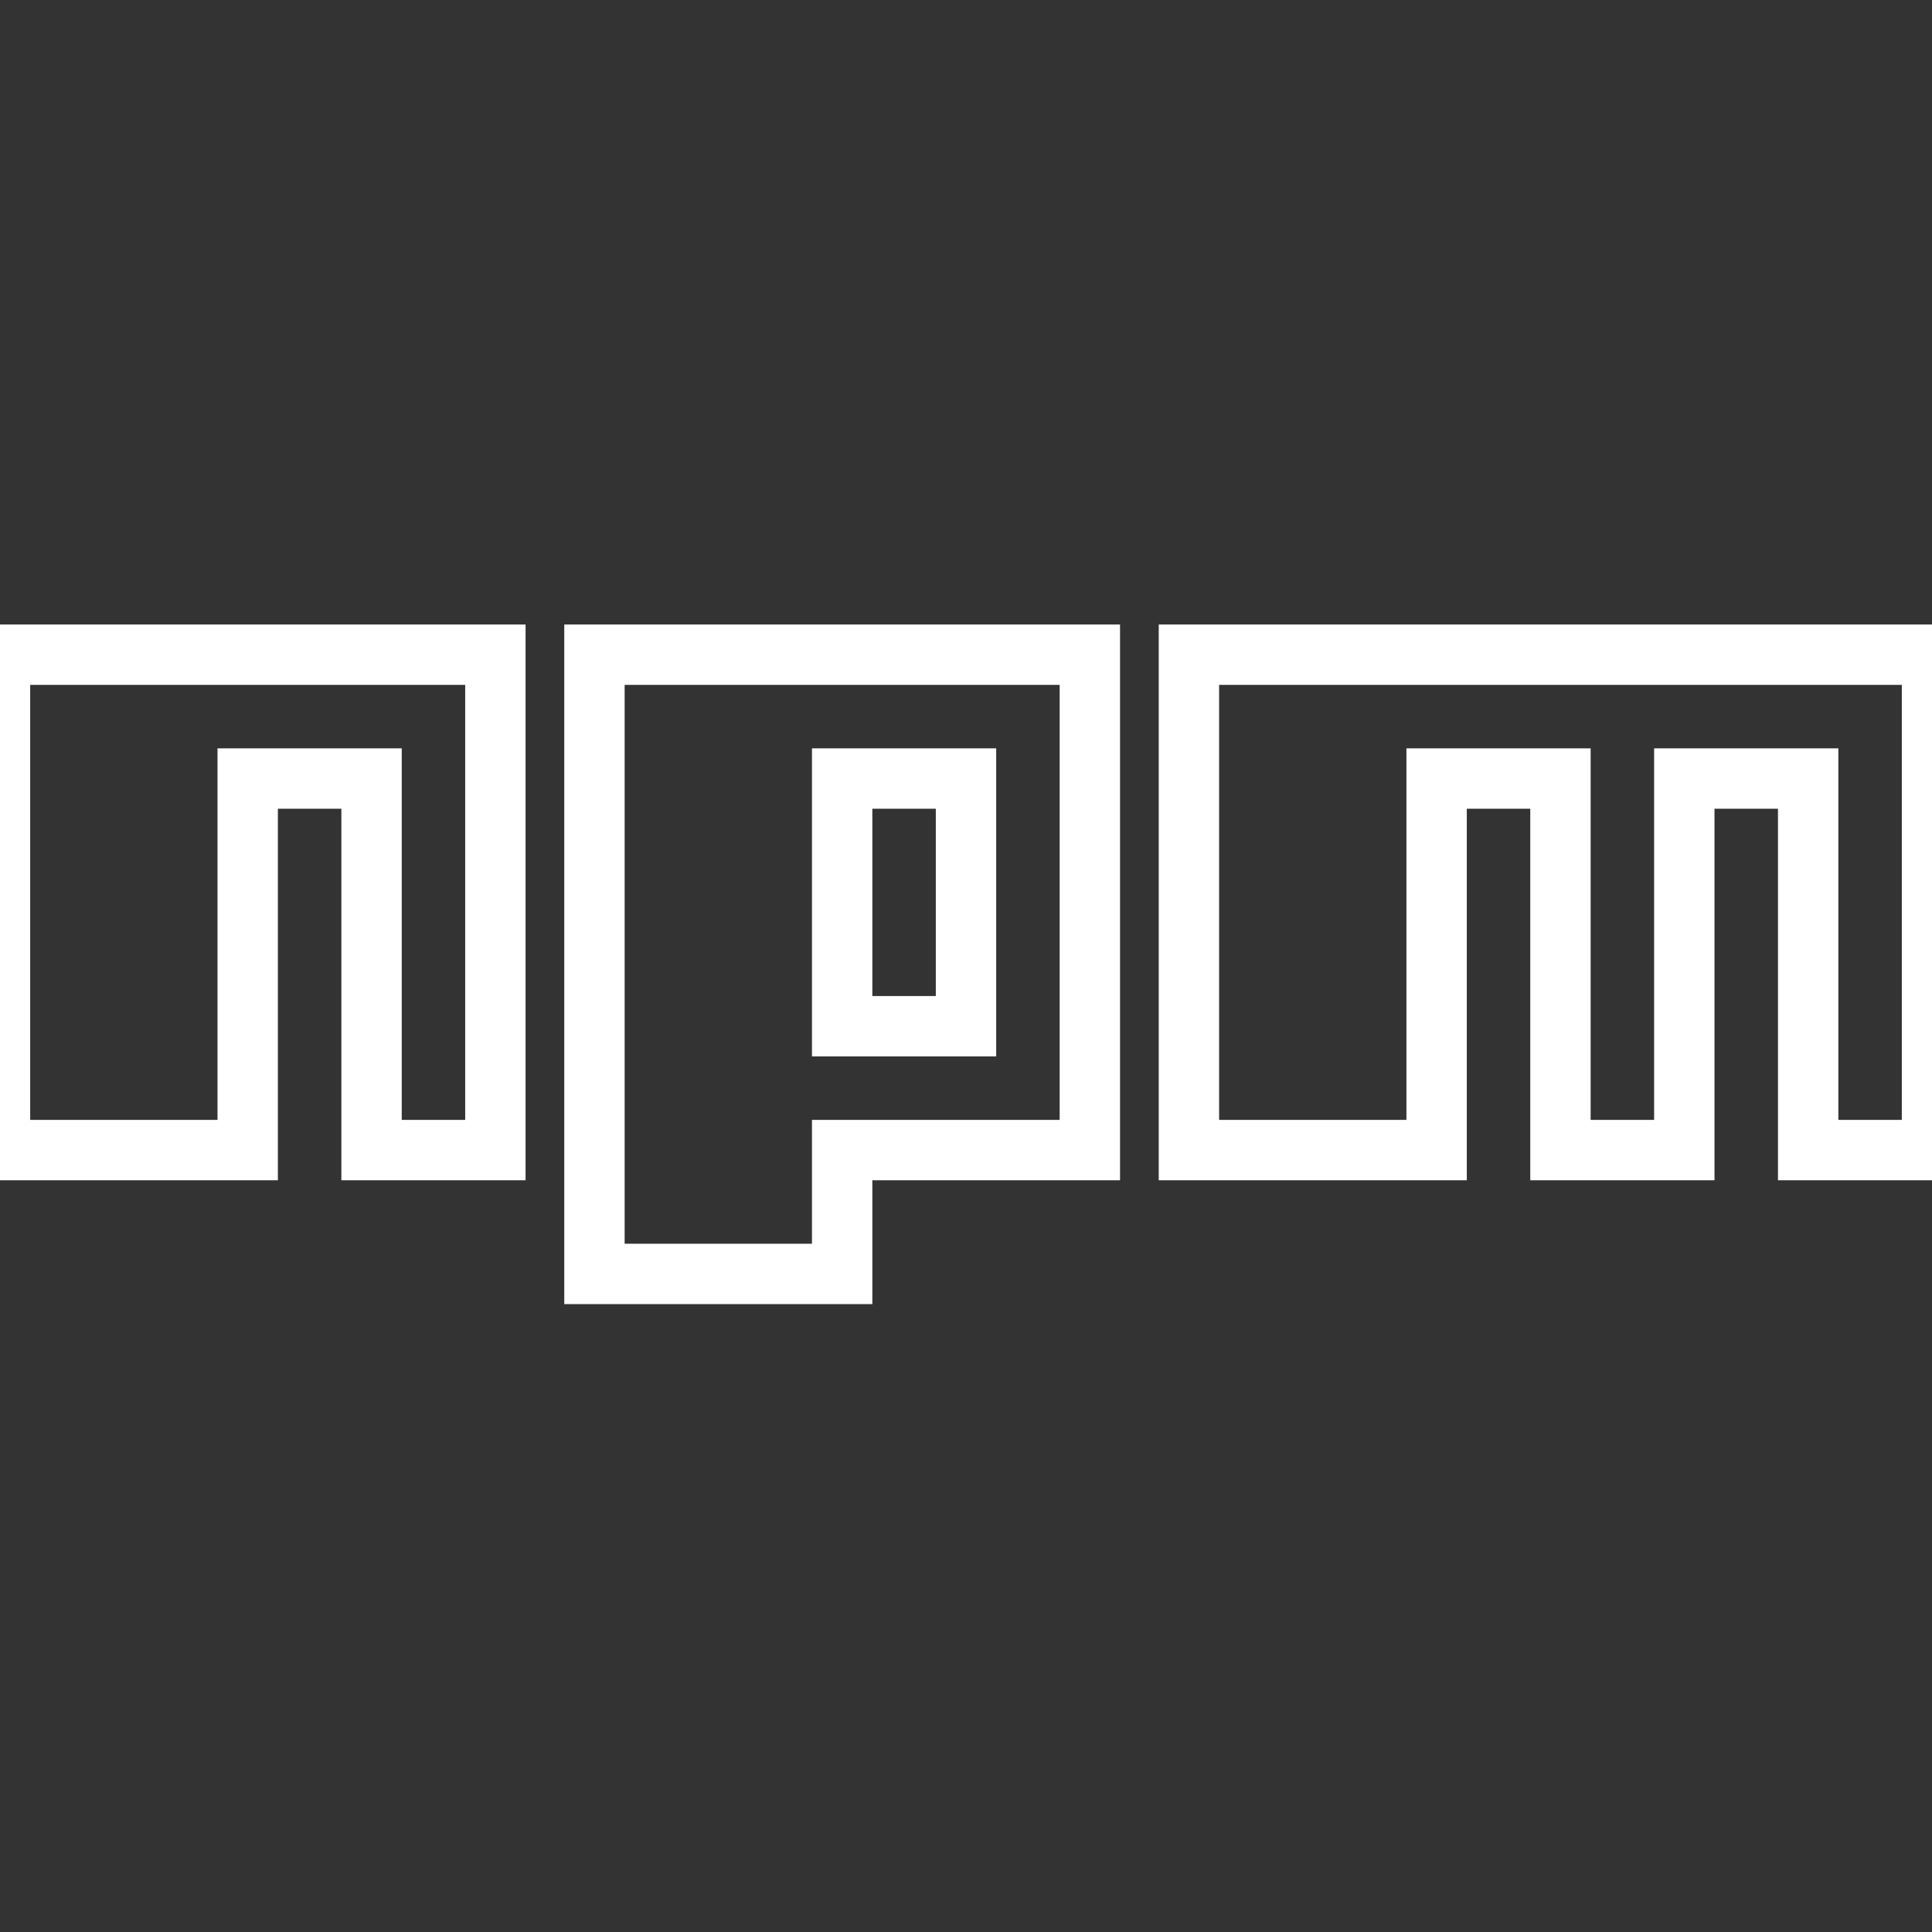 <?xml version="1.0" encoding="UTF-8"?>
<!-- Uploaded to: SVG Repo, www.svgrepo.com, Generator: SVG Repo Mixer Tools -->
<svg width="800px" height="800px" viewBox="0 -173.5 512 512" version="1.1" xmlns="http://www.w3.org/2000/svg" xmlns:xlink="http://www.w3.org/1999/xlink" preserveAspectRatio="xMidYMid">
    <rect x="0" y="-173.5" width="512" height="512" fill="#333333" stroke="none"/>
    <g>
        <path d="M157.538,164.103 L223.179,164.103 L223.179,131.282 L288.821,131.282 L288.821,0 L157.538,0 L157.538,164.103 Z M223.179,32.821 L256,32.821 L256,98.462 L223.179,98.462 L223.179,32.821 Z M315.077,0 L315.077,131.282 L380.718,131.282 L380.718,32.821 L413.538,32.821 L413.538,131.282 L446.359,131.282 L446.359,32.821 L479.179,32.821 L479.179,131.282 L512,131.282 L512,0 L315.077,0 Z M0,131.282 L65.641,131.282 L65.641,32.821 L98.462,32.821 L98.462,131.282 L131.282,131.282 L131.282,0 L0,0 L0,131.282 Z" fill="none" stroke="#FFFFFF" stroke-width="16">
</path>
    </g>
</svg>